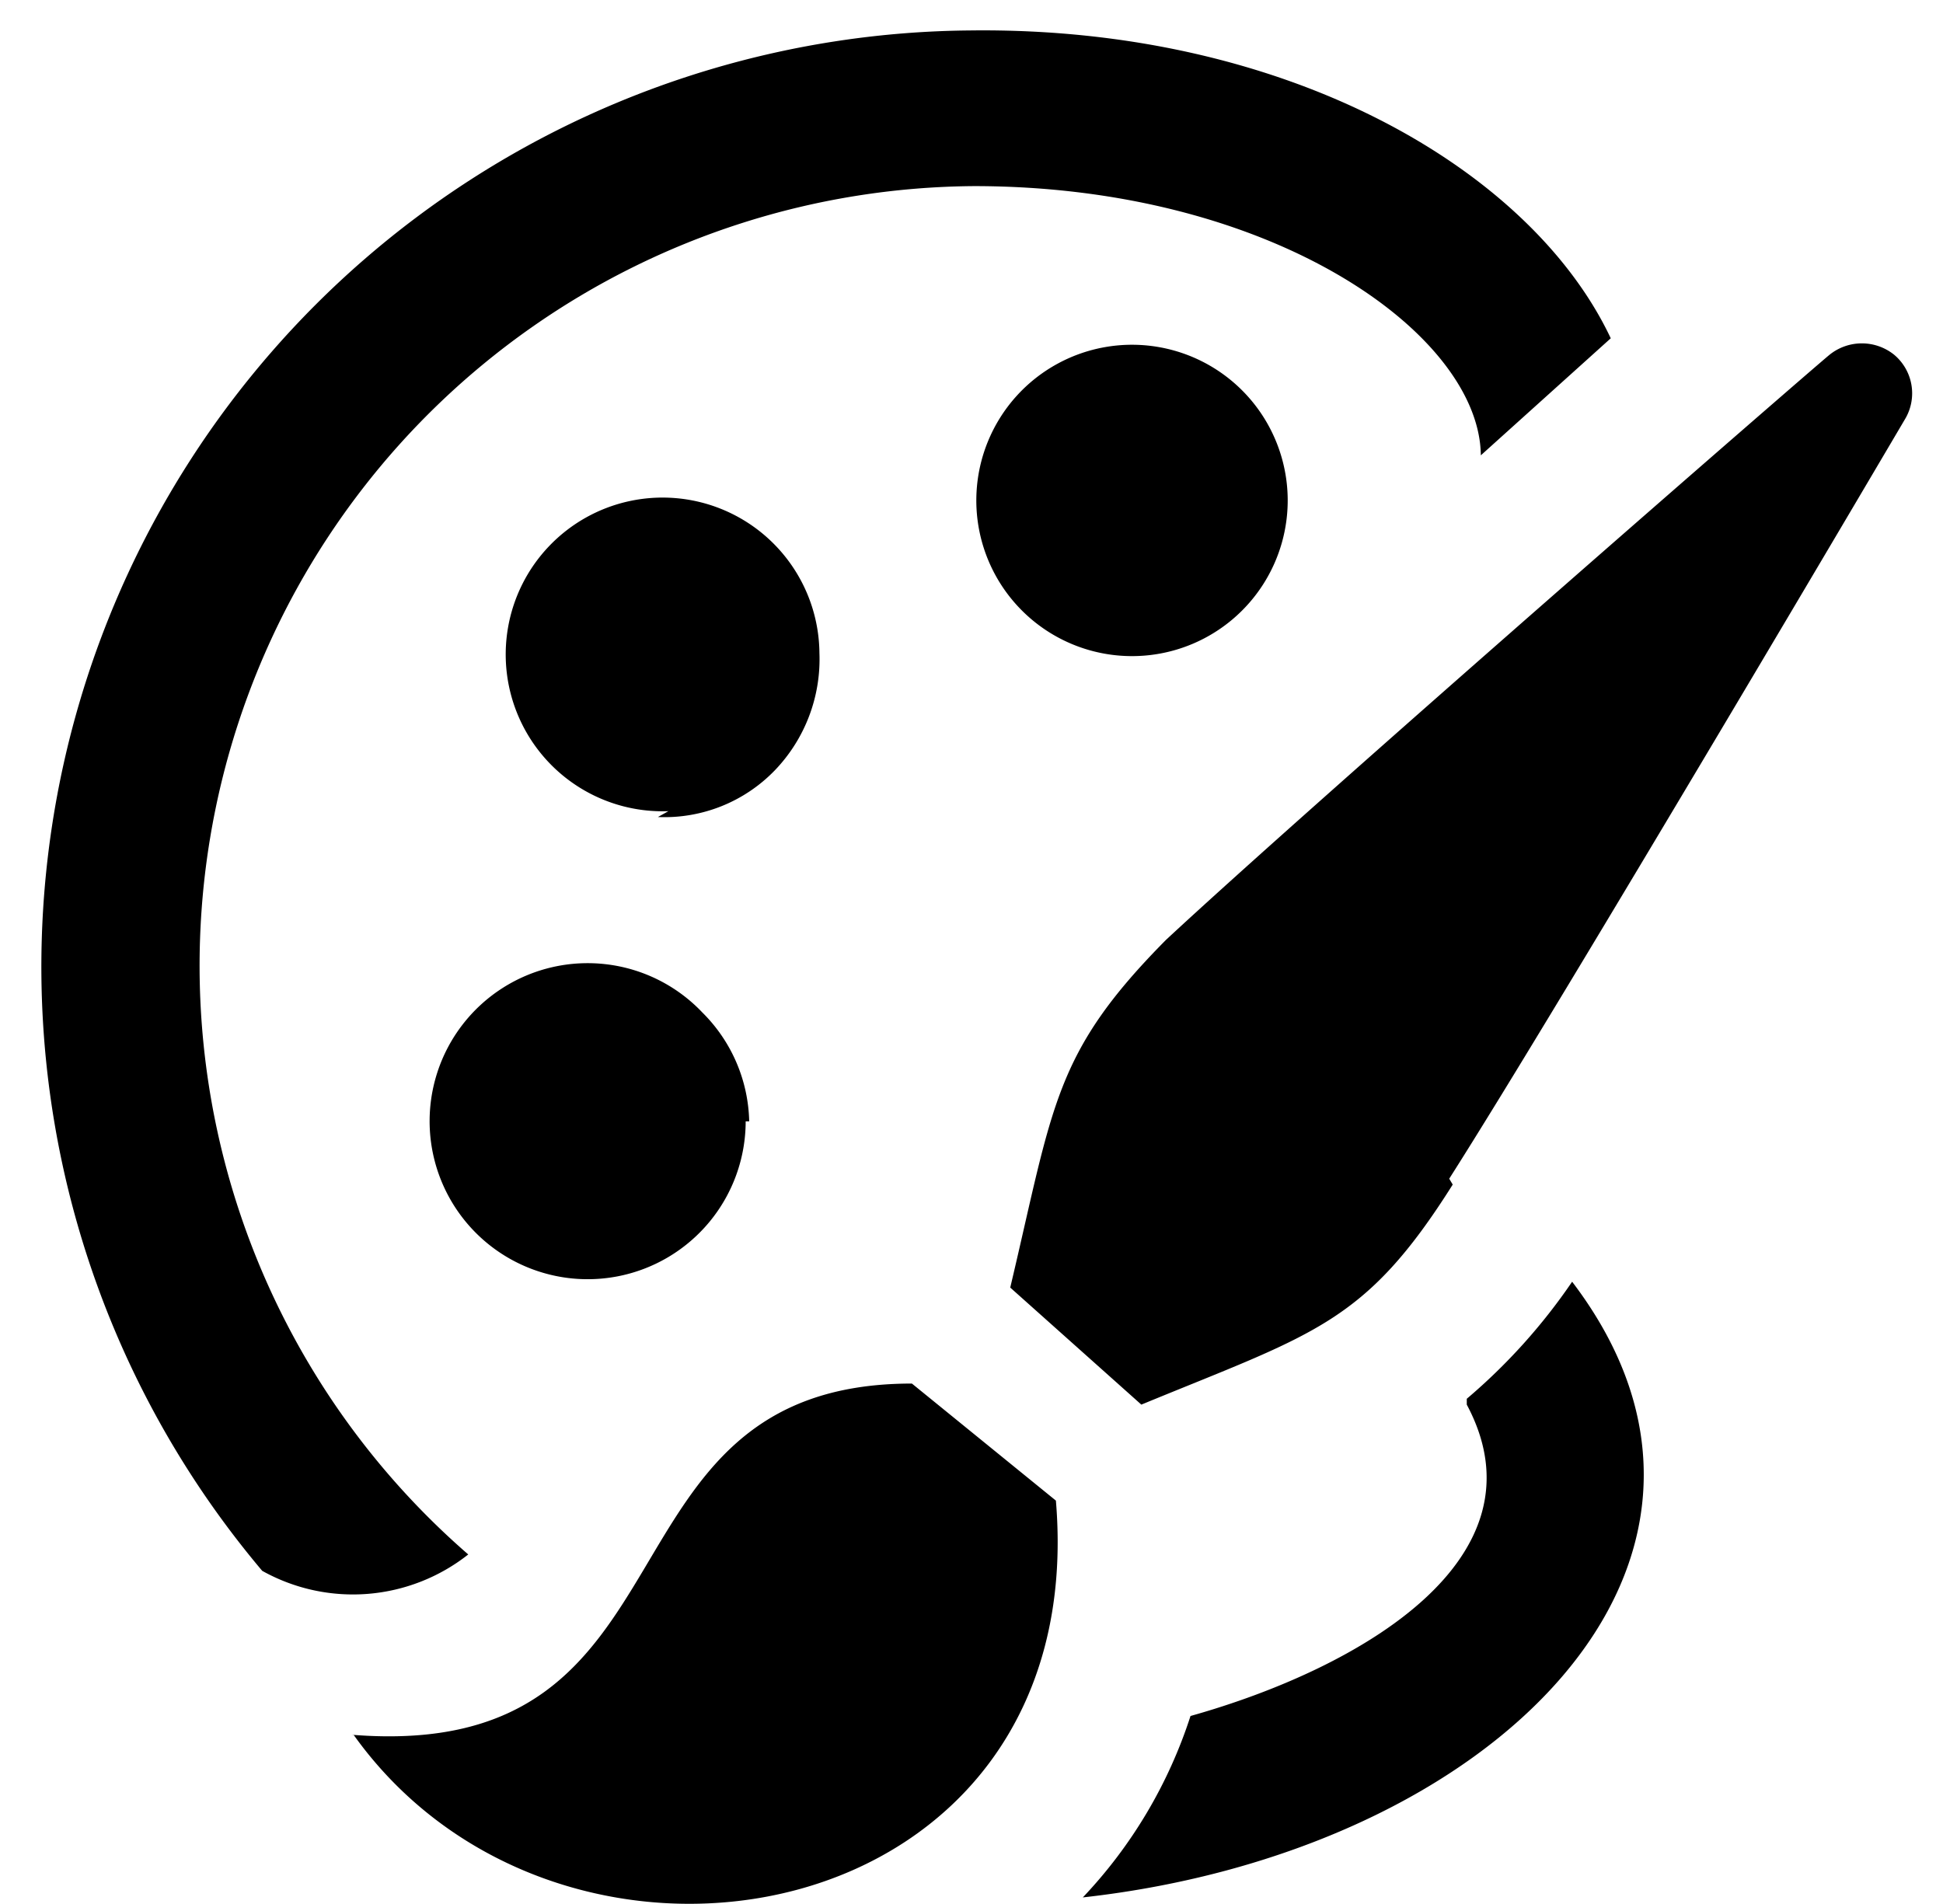 <?xml version="1.0" standalone="no"?><!DOCTYPE svg PUBLIC "-//W3C//DTD SVG 1.1//EN" "http://www.w3.org/Graphics/SVG/1.1/DTD/svg11.dtd"><svg class="icon" width="200px" height="195.98px" viewBox="0 0 1045 1024" version="1.1" xmlns="http://www.w3.org/2000/svg"><path d="M401.048 603.146A84.995 84.995 0 1 1 377.753 544.594a84.995 84.995 0 0 1 25.184 58.552z m-41.553-166.841A84.365 84.365 0 1 1 440.712 351.311a86.254 86.254 0 0 1-23.924 62.959 82.476 82.476 0 0 1-62.959 25.184zM692.548 267.575a83.735 83.735 0 1 1-161.175-30.22 83.735 83.735 0 0 1 161.175 30.22zM188.877 933.051c192.654 15.74 125.918-188.877 301.573-188.877l77.439 62.959c19.517 232.318-265.057 283.945-377.753 125.918z m590.554-299.055c59.811-93.809 245.54-409.233 245.54-409.233a27.072 27.072 0 0 0-6.296-33.998 27.702 27.702 0 0 0-34.627 0c-10.073 8.185-276.39 239.873-356.977 314.794C566.63 566.63 566.63 594.332 543.335 692.548l70.514 62.959c93.179-38.405 120.251-43.442 167.471-118.363zM251.836 836.094A419.306 419.306 0 0 1 523.818 100.105c161.175 0 271.982 79.958 272.612 144.805l69.884-62.959C823.502 91.29 692.548 14.481 522.559 16.369a503.671 503.671 0 0 0-381.531 828.539A100.105 100.105 0 0 0 251.836 836.094zM788.875 755.507c44.071 82.476-56.663 141.658-148.583 167.471a256.243 256.243 0 0 1-57.922 97.586c220.986-24.554 377.753-180.692 263.168-331.164a314.794 314.794 0 0 1-56.663 62.959z m0 0"  /></svg>
